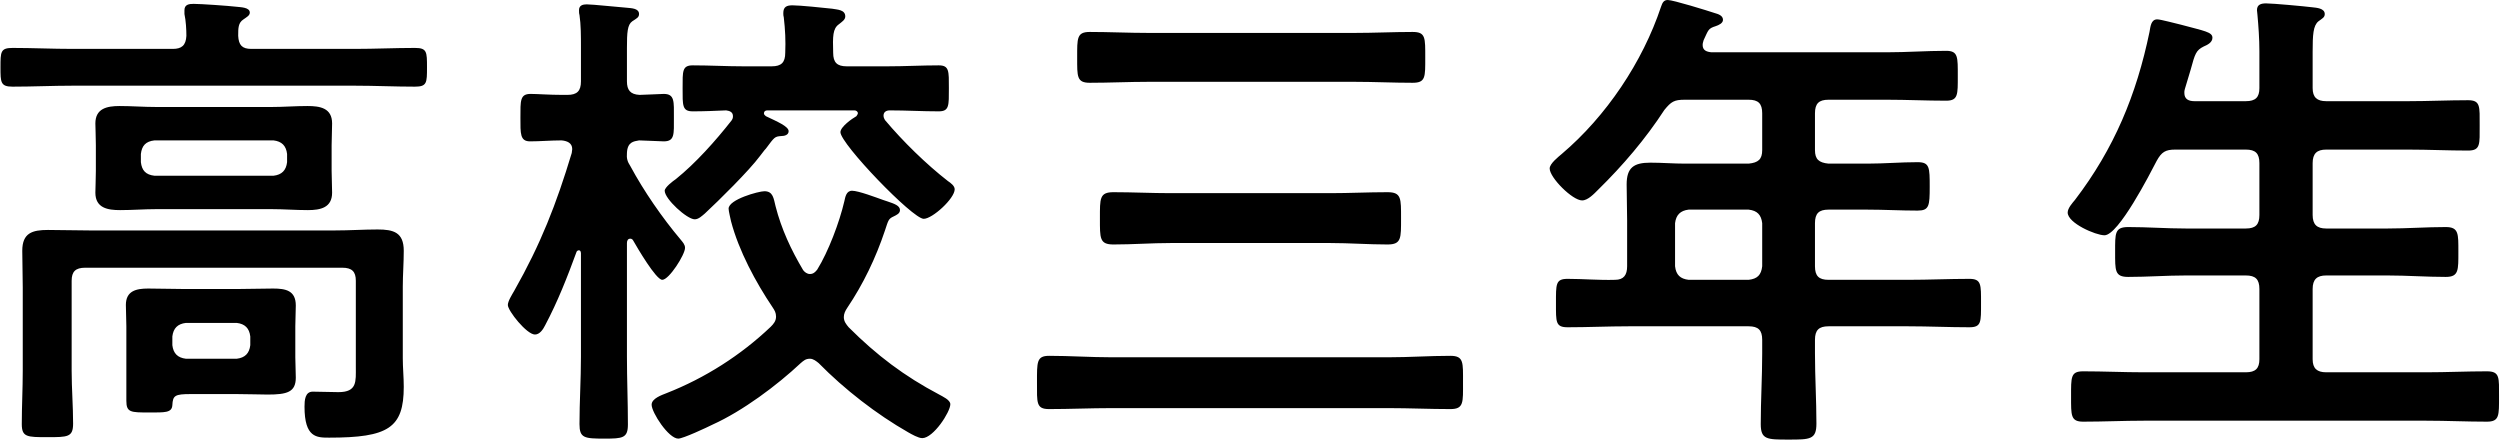 <svg width="2582" height="454" viewBox="0 0 2582 454" fill="none" xmlns="http://www.w3.org/2000/svg">
<path d="M178 347.5C179 339 183.5 334.5 192 333.5H244.5C253 334.5 257.5 339 258.5 347.5V356.5C257.5 365 253 369.5 244.5 370.5H192C183.5 369.5 179 365 178 356.5V347.5ZM305 337C305 329.5 305.5 322.5 305.5 315.5C305.5 300 295 298 282 298C269.5 298 257 298.5 244.5 298.5H191C178.5 298.5 166 298 153 298C140.5 298 130 300.5 130 315C130 322.5 130.5 329.5 130.5 337V414C130.5 426 135 426 154 426C170 426 177.5 426.5 178 418.5C178.5 408.5 180.5 407 197 407H244.5C257 407 268 407.5 276.5 407.5C296.5 407.5 305.5 405 305.5 390C305.5 383 305 376 305 369V337ZM145.5 159C146.5 150.5 150.5 146 159.5 145H282.5C291 146 295.5 150.5 296.5 159V167.5C295.5 176 291 180.5 282.5 181.5H159.5C150.5 180.5 146.5 176 145.5 167.5V159ZM342.5 150C342.5 142.5 343 135 343 127.5C343 111.5 330.5 109.5 317.5 109.5C305 109.5 292.5 110.5 280.5 110.5H161.5C148.5 110.5 136 109.5 123.5 109.5C110.5 109.5 98.5 112 98.5 127.5C98.5 134 99 139.5 99 150V176.5C99 186.5 98.5 192.5 98.5 199C98.5 215 111.5 217 124 217C136.5 217 149 216 161.5 216H280.5C293 216 305.5 217 318 217C331 217 343 214.5 343 199C343 191.5 342.5 184 342.5 176.5V150ZM367.5 379C367.5 394 369 405 349.5 405C340.5 405 332 404.5 323 404.5C315 404.5 314.5 413.5 314.5 420C314.5 452 327 452 340 452C401 452 417 442 417 399.5C417 389.5 416 380 416 370V296C416 284 417 271.5 417 259C417 240 406.5 237 390 237C375.5 237 361 238 346 238H92.5C78 238 64 237.5 49.5 237.5C33.5 237.5 23 240.5 23 259C23 271.5 23.5 284 23.5 297V383C23.5 401.5 22.5 419.5 22.5 438C22.5 451.5 28 451.5 49 451.5C70 451.5 75.5 451.5 75.5 437.5C75.5 419.5 74 401 74 383V290C74 280.5 78 276.5 88 276.5H353.5C363.5 276.5 367.5 280.5 367.5 290V379ZM246 37C246 29 246 23.5 251.5 20C255 17.5 258 16 258 13C258 7.5 248.5 7.5 244.5 7C236 6 207.5 4 200 4C195.5 4 190.5 4.5 190.5 10.5V14.5C192 21.5 192.5 30.5 192.5 37C192 47 187.5 50.5 178.5 50.5H75C54.5 50.5 33.5 49.5 13 49.5C0.5 49.5 0.5 53.5 0.5 69.5C0.5 85 0.5 89.5 13 89.5C33.5 89.5 54.5 88.5 75 88.5H366.5C387 88.5 408 89.5 428.5 89.5C441 89.5 441 85.5 441 69.5C441 53.5 441 49.5 428.5 49.5C408 49.5 387 50.5 366.5 50.5H259.5C250 50.5 246.5 46.5 246 37ZM827 375C830 372.5 832 370.5 836.5 370.5C840 370.5 843 373 845.5 375C872 402 905.5 428 938 446.5C941.5 448.5 948.5 452.5 952.5 452.5C964 452.5 981.5 425.5 981.5 417.5C981.5 413 973.5 409.5 970 407.5C934 388.5 905.5 367 876.5 338C874 335 871.5 332 871.5 327.5C871.5 324 873 321 875 318C891.5 293.5 904.5 266.5 914 238C917.5 227.5 917.5 226 923 223.5C926 222 929.5 220.5 929.5 217C929.5 212.5 924 210.5 916.5 208L912 206.5C905 204 886.5 197 880 197C874 197 873 203.5 872 208C867 229.5 855.5 260 844 278.5C842 281 840 283 836.5 283C833.5 283 831 281 829.5 279C817 258 807 236.5 801 213C799 205 798.5 197.5 789.5 197.5C783.5 197.5 752.5 206 752.5 215.5C752.5 218 754.5 226 755 228.5C763 259 780.5 291.5 798 317.5C800 320.5 801.5 323 801.5 327C801.5 331.5 799 334.5 796 337.5C765 367 728 390.5 688.5 406C683.5 408 673 411.5 673 418C673 426 690.5 453 700.5 453C705.5 453 730 441.5 736 438.5C767 424.5 802.5 398 827 375ZM811 54.5C811 64.5 807 68.5 797 68.5H768C750.5 68.5 733 67.5 715.5 67.5C704.5 67.5 705 73.5 705 91C705 109 704.5 115 715.5 115C727 115 738.5 114.5 750 114C754 114.5 757 116 757 120C757 122 756.5 123 755.5 124.5C739 145.5 718.5 168.5 698 185C695 187 686.5 193.5 686.5 197C686.5 205.5 709.5 226.5 717.5 226.5C721.5 226.5 725 223 728 220.5C742.5 207 773.5 176.5 785 161C787.5 158 789 155.5 791 153.5C800 141.5 800 141 807 140.5C810 140.5 814.5 139.5 814.5 135.5C814.5 130.5 802.5 125.5 791 120C790 119 789 118.5 789 117C789 115 790.5 114 792.5 114H882.5C884 114 886 115 886 117C886 118 885 119 884.5 120C880 122.5 868 131 868 136.5C868 148.5 942.5 226 954 226C963 226 986 205 986 195.5C986 192 982 189 979 187C956.5 169.5 932.5 146 914 124C913.5 123 912.5 121.5 912.5 119.5C912.5 115.5 915.5 114 919 114C936 114 952.5 115 969.5 115C980.5 115 980 109 980 91C980 73.5 980.5 67.5 969.5 67.5C952 67.5 934.5 68.5 916.5 68.5H874.5C864.5 68.5 860.5 64.5 860.5 54.5C860 37.5 860 29.5 866.5 25C869.5 22.5 873 20.5 873 17C873 10 865 10 859.5 9C850.5 8 826 5.5 818.5 5.5C812.5 5.5 809 7 809 13.5C809 15 809 16.5 809.5 18C811 31 811.5 42 811 54.5ZM651 171.5C648 167 647 163.5 647.5 158C648 146.5 654.5 146 660 145C663.5 145 683 146 685.5 146C697 146 696 138.5 696 121.5C696 105 697 97 685.5 97C683 97 664.5 98 660.5 98C651 97.5 647.5 93 647.5 84V49.5C647.5 33.5 648 25.5 653 22C657.5 19 660 18 660 14.5C660 8.5 652 8.5 647.5 8C640 7.5 612 4.5 606 4.5C602 4.5 598 5.5 598 10.5C598 12 598 14 598.5 15.5C600 25.5 600 37 600 49V84C600 94 596 98 586 98H581C567.5 98 555 97 548 97C537 97 537.5 104 537.5 121.5C537.5 138 537 146 547.5 146C557.5 146 569 145 580 145C585.5 145.5 591 147.5 591 154C591 155.5 590.5 156.5 590.5 158C574.5 211 558.5 252 531 300.5C529 304 524.5 311 524.5 315C524.5 321 544 345.5 552.5 345.5C557.5 345.5 561 340 563 336C576 311.5 586 286 595.5 260C596 259 597 258.5 598 258.5C598.5 258.5 600 259 600 261.5V368.5C600 392 598.5 415 598.5 438C598.5 452.5 603.5 453 624.5 453C643 453 648.5 452.5 648.5 438.5C648.5 415 647.5 392 647.5 368.5V251C647.5 248.5 648.5 246.5 651 246.5C652.5 246.5 653.5 247.5 654 248.5C658 255.5 677.5 289 684 289C691 289 707.5 263 707.5 256C707.5 252.5 705 250 703 247.5C684 225 665 197.5 651 171.5ZM1434 421.5C1455.5 421.5 1476.5 422.5 1498 422.5C1512 422.5 1511 415.5 1511 395C1511 374.5 1512 367.5 1498 367.5C1476.5 367.5 1455.5 369 1434 369H1148C1126.5 369 1105 367.5 1083.5 367.5C1070.5 367.5 1071 374 1071 395C1071 416 1070 422.5 1083.5 422.5C1105 422.5 1126.5 421.5 1148 421.5H1434ZM1374 251C1393.5 251 1413.5 252.5 1433 252.5C1447.5 252.5 1447 246 1447 225.5C1447 205 1447.5 198.5 1433 198.5C1413 198.5 1393.5 199.5 1374 199.5H1209C1189.5 199.5 1170 198.5 1150 198.5C1135.5 198.5 1136 205 1136 225.5C1136 246 1135.5 252.5 1150 252.5C1170 252.5 1189.5 251 1209 251H1374ZM1399 84.5C1419 84.5 1439 85.5 1459 85.5C1472.5 85.5 1472 79.5 1472 59.5C1472 39 1472.5 33 1459 33C1439 33 1419 34 1399 34H1186C1166 34 1145.5 33 1125.5 33C1112 33 1112.5 39.5 1112.5 59.5C1112.5 79 1112 85.5 1125.5 85.5C1145.5 85.5 1166 84.5 1186 84.5H1399ZM1806 216.5C1815 217.5 1819 222 1820 230.5V275C1819 284 1815 288 1806 289H1744C1735.5 288 1731 284 1730 275V230.5C1731 222 1735.5 217.5 1744 216.5H1806ZM1874.5 117C1874.5 107 1878.5 103 1888.5 103H1949C1969.5 103 1989.5 104 2010 104C2022.5 104 2022 97.5 2022 78.5C2022 59 2022.5 52.5 2010 52.5C1989.5 52.5 1969.5 54 1949 54H1767.5C1762.5 53.5 1758.5 52 1758.5 46.5C1758.5 44.5 1759 43.5 1759.5 41.5C1764.5 31 1764 29.5 1772 27C1775 26 1779.5 24 1779.5 20.5C1779.5 16 1774.5 14.5 1771 13.5C1763.5 11 1728 -1.66893e-05 1722.5 -1.66893e-05C1718.5 -1.66893e-05 1717 2.5 1715.5 7C1696.5 64 1659 120 1613 159C1609.5 162 1600.5 169 1600.5 174C1600.5 183.5 1624 207 1634 207C1640 207 1646.5 200 1650.5 196C1676 171 1699.5 143.5 1719 113.5C1726 105 1729 103 1740 103H1806C1816 103 1820 107 1820 117V155C1820 164.5 1816 168 1806 169H1740.5C1728.5 169 1716.5 168 1704.5 168C1687.5 168 1680 173 1680 190.5C1680 203 1680.5 215 1680.5 227.5V275C1680.5 284 1677 289 1668 289C1651.5 289.5 1635 288 1619 288C1606.5 288 1607 293.5 1607 313.5C1607 332.5 1606.5 338 1619 338C1640 338 1661 337 1682 337H1806C1816 337 1820 341 1820 351V365C1820 389.5 1818.5 413.5 1818.5 438C1818.5 454 1825 454 1847 454C1869.5 454 1876 454 1876 437.5C1876 413.5 1874.5 389.5 1874.5 365V351C1874.5 341 1878.5 337 1888.5 337H1971C1992 337 2013 338 2034 338C2046.5 338 2046 332.5 2046 313C2046 294 2046.5 288 2034 288C2013 288 1992 289 1971 289H1888.5C1878.5 289 1874.5 285 1874.5 275V230.5C1874.5 220.5 1878.5 216.5 1888.5 216.5H1928.5C1946 216.5 1963 217.5 1980.5 217.5C1992.5 217.5 1993 212.5 1993 193C1993 173 1993 167.5 1980.5 167.5C1963 167.5 1946 169 1928.5 169H1888.5C1878.5 168 1874.5 164.5 1874.5 155V117ZM2266.5 104.5C2260.5 104.5 2256 102.5 2256 96C2256 94.5 2256 93.5 2256.5 92C2259 84 2261 77 2262.5 72C2267 55.5 2268 52 2276 48C2279.5 46.5 2285 44 2285 39C2285 33 2276.5 32 2252.5 25.5C2248 24.5 2231.5 20 2228 20C2221.5 20 2221 27.5 2220 33C2206.5 98 2183.5 153.5 2143 206.5C2140.5 209.5 2135.5 215 2135.5 219.5C2135.5 230.5 2164.5 243 2173.5 243C2188 243 2220.5 179.5 2227.5 166C2232.5 157 2236.5 154.5 2246.5 154.5H2319.5C2329.5 154.5 2333.5 158.5 2333.5 168.5V222C2333.5 232 2329.5 236 2319.5 236H2257.5C2237.5 236 2218 234.5 2198 234.5C2184 234.5 2184.5 241 2184.5 260C2184.5 279.5 2184 286 2198 286C2218 286 2237.5 284.5 2257.5 284.5H2319.5C2329.5 284.5 2333.5 288.5 2333.5 298.5V371C2333.5 380.5 2329.5 384.5 2319.5 384.5H2214C2193.5 384.5 2172.5 383.5 2151.5 383.5C2138.5 383.5 2139 389.5 2139 409.5C2139 429 2138.5 435.5 2151.5 435.5C2172.5 435.5 2193.5 434.5 2214 434.5H2506C2527 434.5 2547.5 435.5 2568.5 435.5C2581.5 435.5 2581 429 2581 409.5C2581 390 2582 383.5 2568.5 383.5C2547.5 383.5 2526.5 384.5 2506 384.5H2402.5C2393 384.5 2388.5 380.5 2388.5 371V298.5C2388.5 288.5 2393 284.5 2402.5 284.5H2466C2486 284.5 2506 286 2526 286C2539.5 286 2539 279 2539 260C2539 241.5 2539.5 234.5 2526 234.5C2506 234.5 2486 236 2466 236H2402.5C2393 236 2388.5 232 2388.5 222V168.5C2388.5 158.5 2393 154.5 2402.5 154.5H2487.5C2508 154.5 2528.5 155.5 2549 155.5C2562 155.5 2561 149 2561 129.5C2561 110 2562 103.5 2549 103.5C2528.5 103.5 2508 104.5 2487.5 104.5H2402.5C2393 104.5 2388.5 100.5 2388.5 91V53.5C2388.5 36 2389 26.5 2394.5 22C2398.5 19 2401 18 2401 14.5C2401 8.5 2392.5 8 2388 7.5C2380 6.5 2347.5 3.5 2340.5 3.5C2335.5 3.5 2331 4.5 2331 10.5C2331 12 2331.5 14 2331.5 15.5C2332.5 26.5 2333.5 40 2333.5 53V91C2333.5 100.5 2329.5 104.5 2319.5 104.5H2266.5Z" fill="black"/>
</svg>
